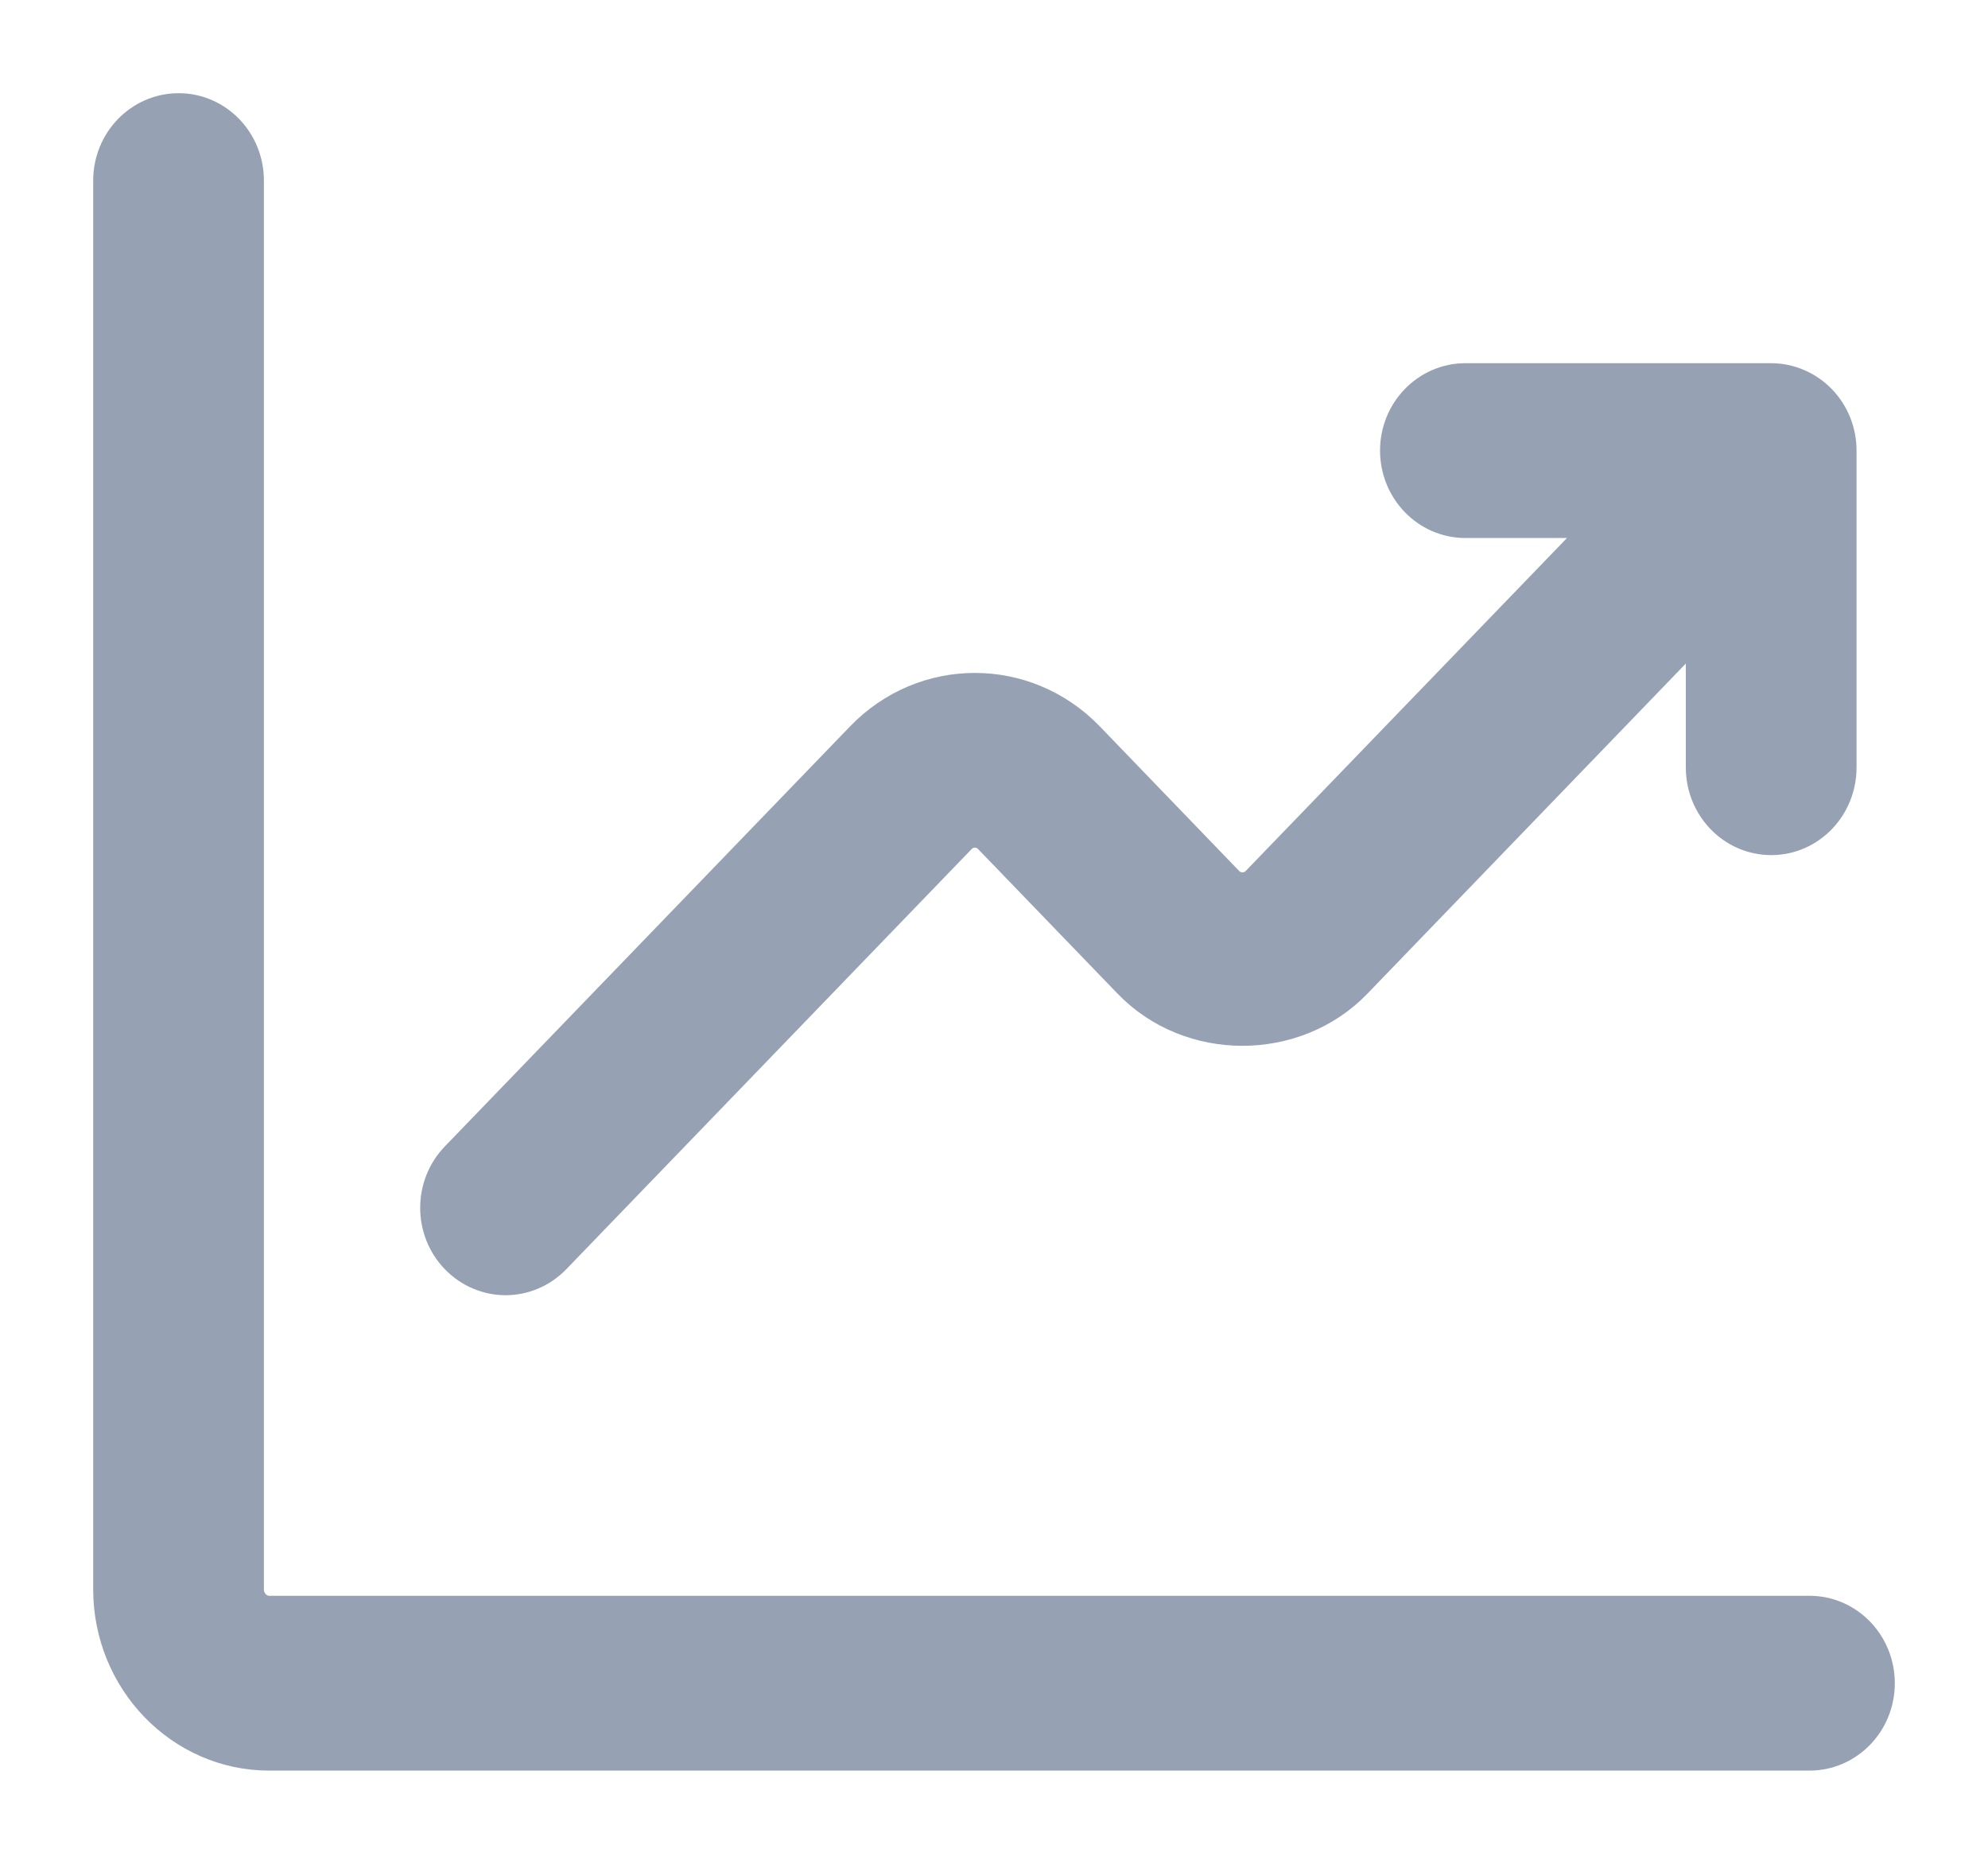 <?xml version="1.0" encoding="UTF-8"?>
<svg width="16px" height="15px" viewBox="0 0 16 15" version="1.1" xmlns="http://www.w3.org/2000/svg" xmlns:xlink="http://www.w3.org/1999/xlink">
    <!-- Generator: sketchtool 50.2 (55047) - http://www.bohemiancoding.com/sketch -->
    <title>913A2956-4E41-41DD-90D9-BEEB5EDC7BB8</title>
    <desc>Created with sketchtool.</desc>
    <defs></defs>
    <g id="-Symbols" stroke="none" stroke-width="1" fill="none" fill-rule="evenodd">
        <g id="Menu" transform="translate(-40, -137)" fill="#96A2B4" stroke="#96A2B4" stroke-width="0.5">
            <g id="Group-33" transform="translate(0, 90)">
                <g id="Group-18" transform="translate(41, 48)">
                    <path d="M3.069,9.174 C3.181,9.174 3.293,9.129 3.378,9.041 L6.639,5.661 C6.754,5.542 6.939,5.542 7.053,5.661 L8.175,6.824 C8.615,7.281 9.384,7.281 9.825,6.824 L12.818,3.721 L12.818,5.177 C12.818,5.428 13.014,5.632 13.255,5.632 C13.497,5.632 13.692,5.428 13.692,5.177 L13.692,2.626 C13.692,2.567 13.681,2.509 13.659,2.453 C13.614,2.342 13.53,2.254 13.422,2.208 C13.369,2.185 13.312,2.173 13.255,2.173 L10.794,2.173 C10.553,2.173 10.357,2.376 10.357,2.626 C10.357,2.877 10.553,3.08 10.794,3.08 L12.2,3.08 L9.206,6.183 C9.092,6.3 8.907,6.3 8.793,6.183 L7.671,5.019 C7.216,4.548 6.476,4.548 6.022,5.019 L2.76,8.4 C2.589,8.577 2.589,8.864 2.76,9.041 C2.845,9.129 2.958,9.174 3.069,9.174 M14,12.547 C14,12.797 13.805,13 13.563,13 L1.167,13 C0.524,13 0,12.458 0,11.791 L0,0.453 C0,0.203 0.196,0 0.438,0 C0.679,0 0.874,0.203 0.874,0.453 L0.874,11.791 C0.874,11.958 1.006,12.093 1.167,12.093 L13.563,12.093 C13.805,12.093 14,12.296 14,12.547" id="Chart"></path>
                </g>
            </g>
        </g>
    </g>
</svg>